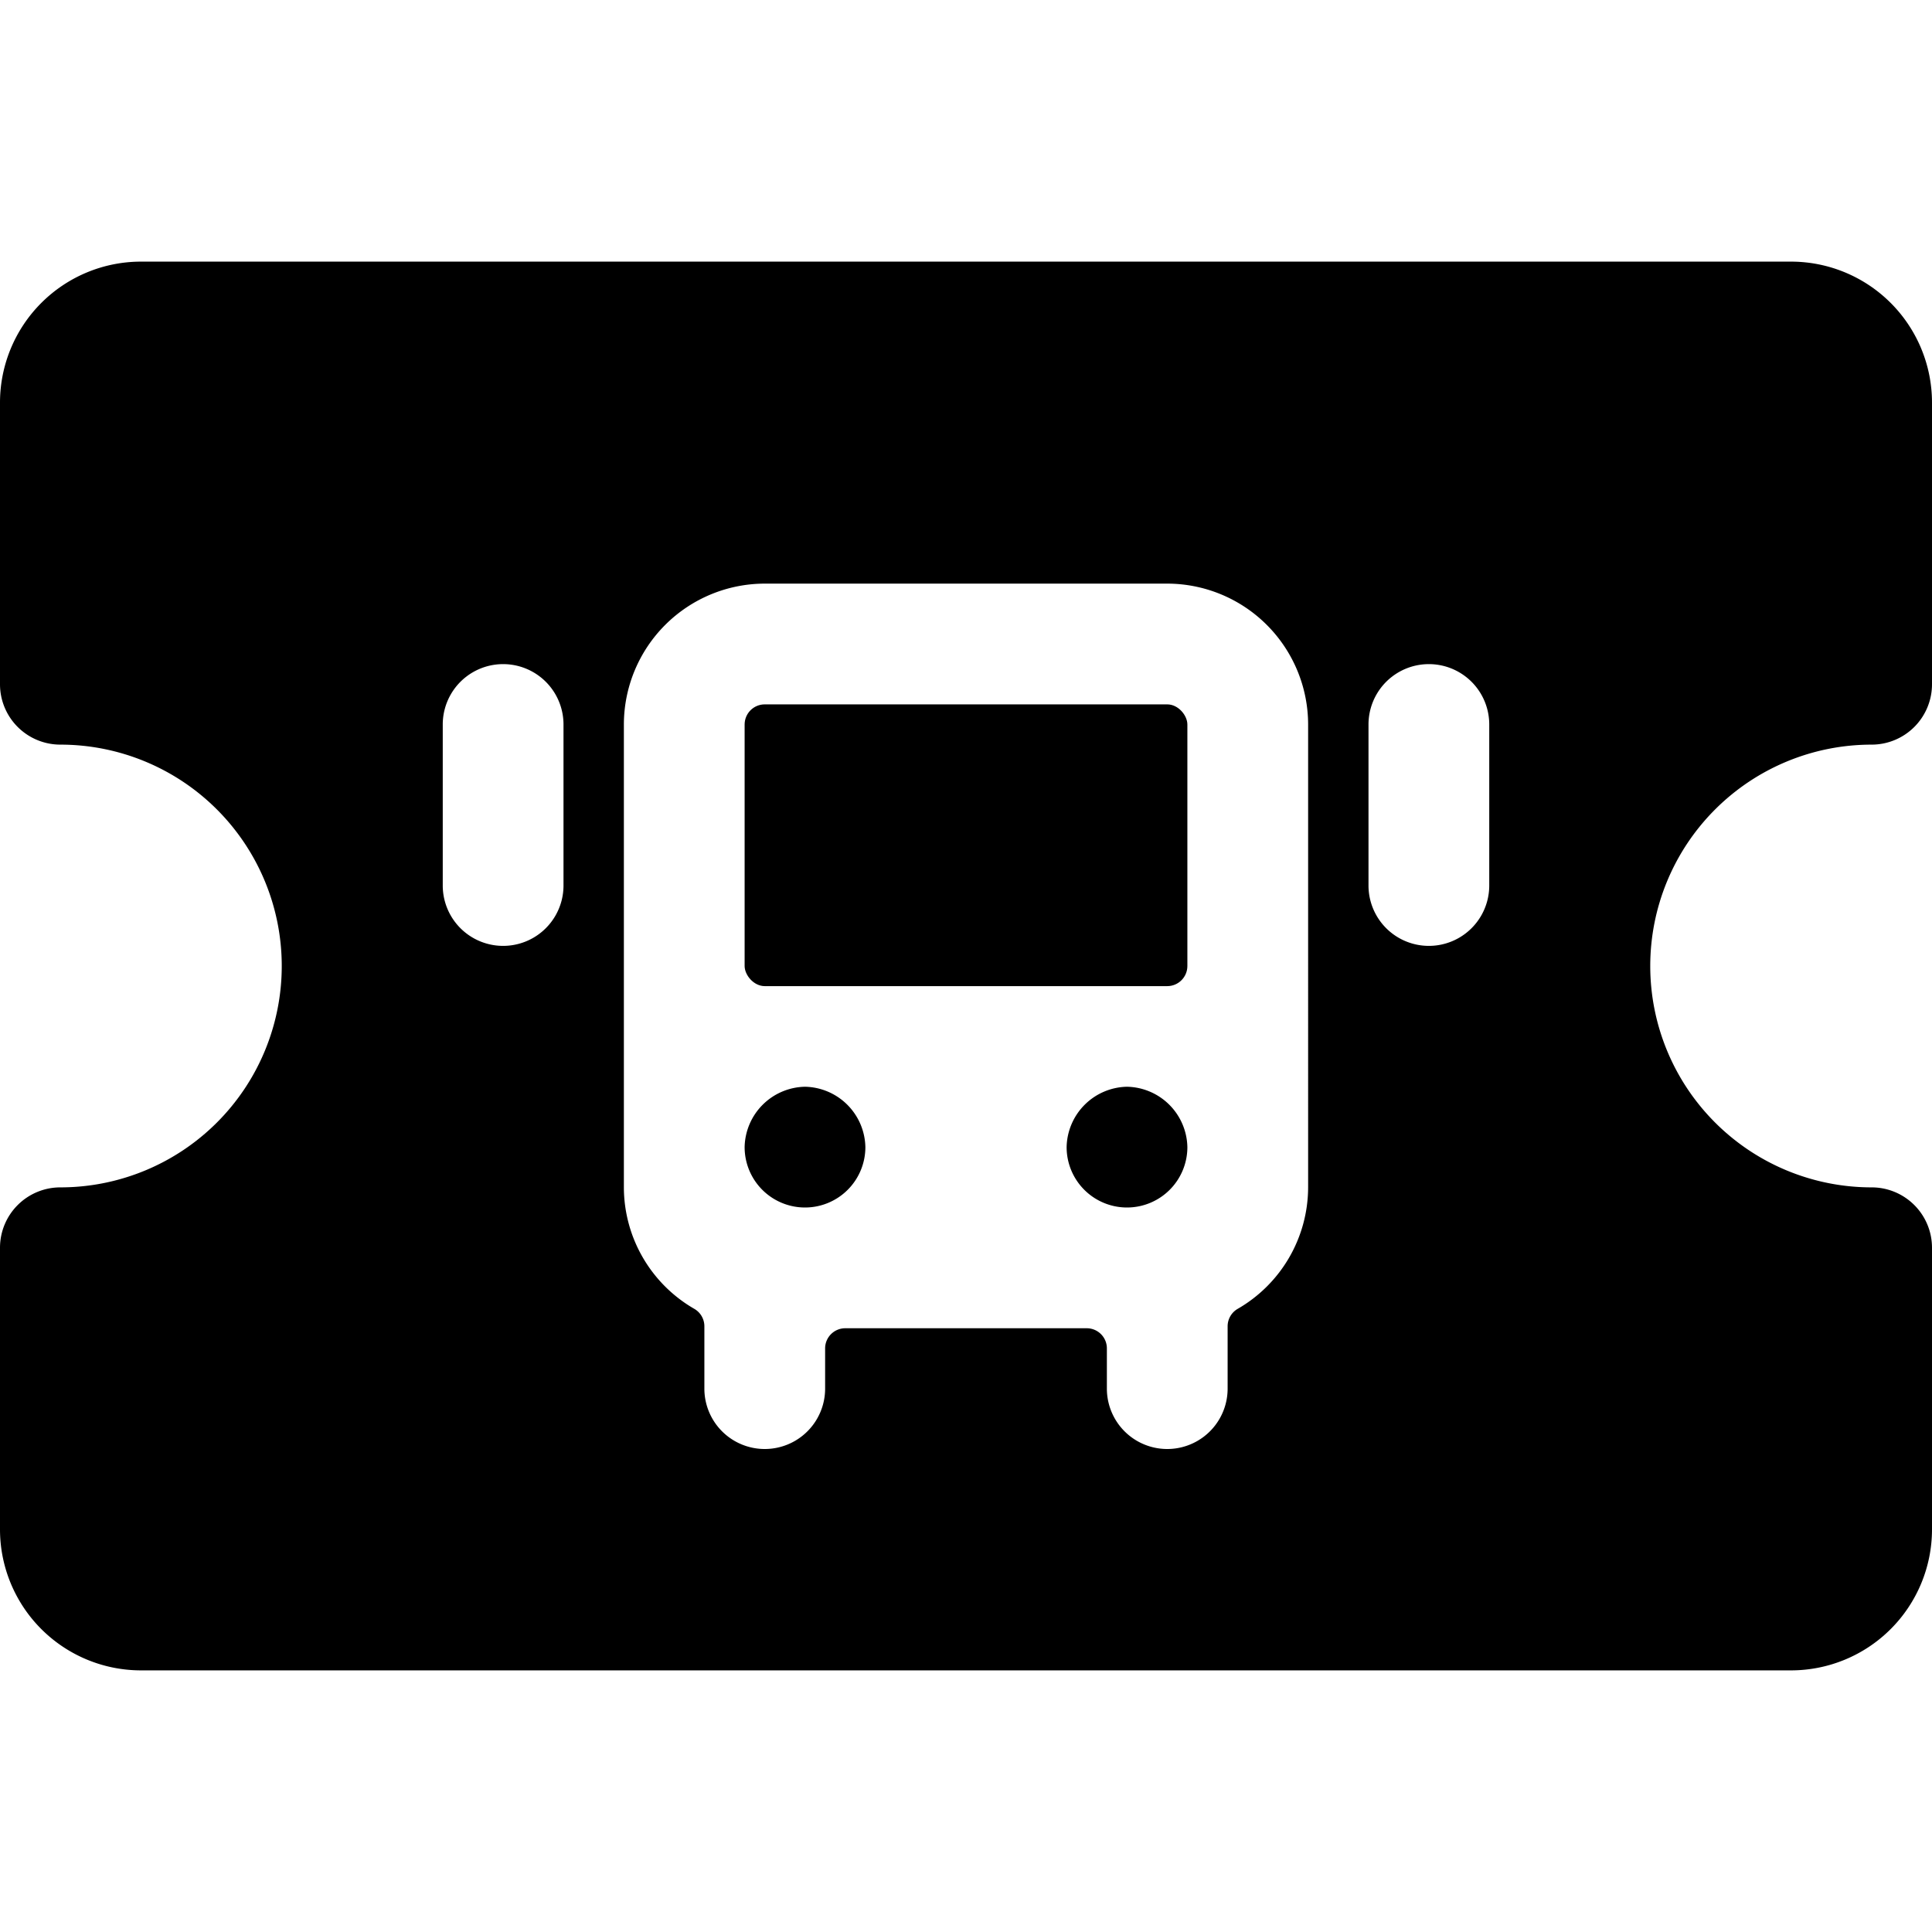 <svg xmlns="http://www.w3.org/2000/svg" viewBox="0 0 24 24"><title>transportation-ticket-bus</title><rect x="9.25" y="8.75" width="5.5" height="3.5" rx="0.25" ry="0.25"/><path d="M23.25,9.25A.75.75,0,0,0,24,8.5V5a1.752,1.752,0,0,0-1.75-1.75H1.75A1.752,1.752,0,0,0,0,5V8.5a.75.75,0,0,0,.75.75,2.75,2.75,0,0,1,0,5.5A.75.75,0,0,0,0,15.5V19a1.752,1.752,0,0,0,1.75,1.75h20.5A1.752,1.752,0,0,0,24,19V15.5a.75.75,0,0,0-.75-.75,2.75,2.75,0,0,1,0-5.5ZM7,11a.75.75,0,0,1-1.5,0V9A.75.75,0,0,1,7,9Zm9.25,3.75a1.746,1.746,0,0,1-.875,1.509.25.25,0,0,0-.125.216v.775a.75.75,0,0,1-1.5,0v-.5a.25.25,0,0,0-.25-.25h-3a.25.25,0,0,0-.25.25v.5a.75.75,0,0,1-1.5,0v-.775a.25.25,0,0,0-.125-.216A1.746,1.746,0,0,1,7.75,14.75V9A1.752,1.752,0,0,1,9.5,7.25h5A1.752,1.752,0,0,1,16.25,9ZM18.5,11A.75.75,0,0,1,17,11V9a.75.75,0,0,1,1.5,0Z"/><path d="M10,13.5a.765.765,0,0,0-.75.75A.75.75,0,0,0,10,15h0a.75.75,0,0,0,.75-.75A.765.765,0,0,0,10,13.5Z"/><path d="M14,13.5a.765.765,0,0,0-.75.75A.75.75,0,0,0,14,15h0a.75.75,0,0,0,.75-.75A.765.765,0,0,0,14,13.5Z"/></svg>